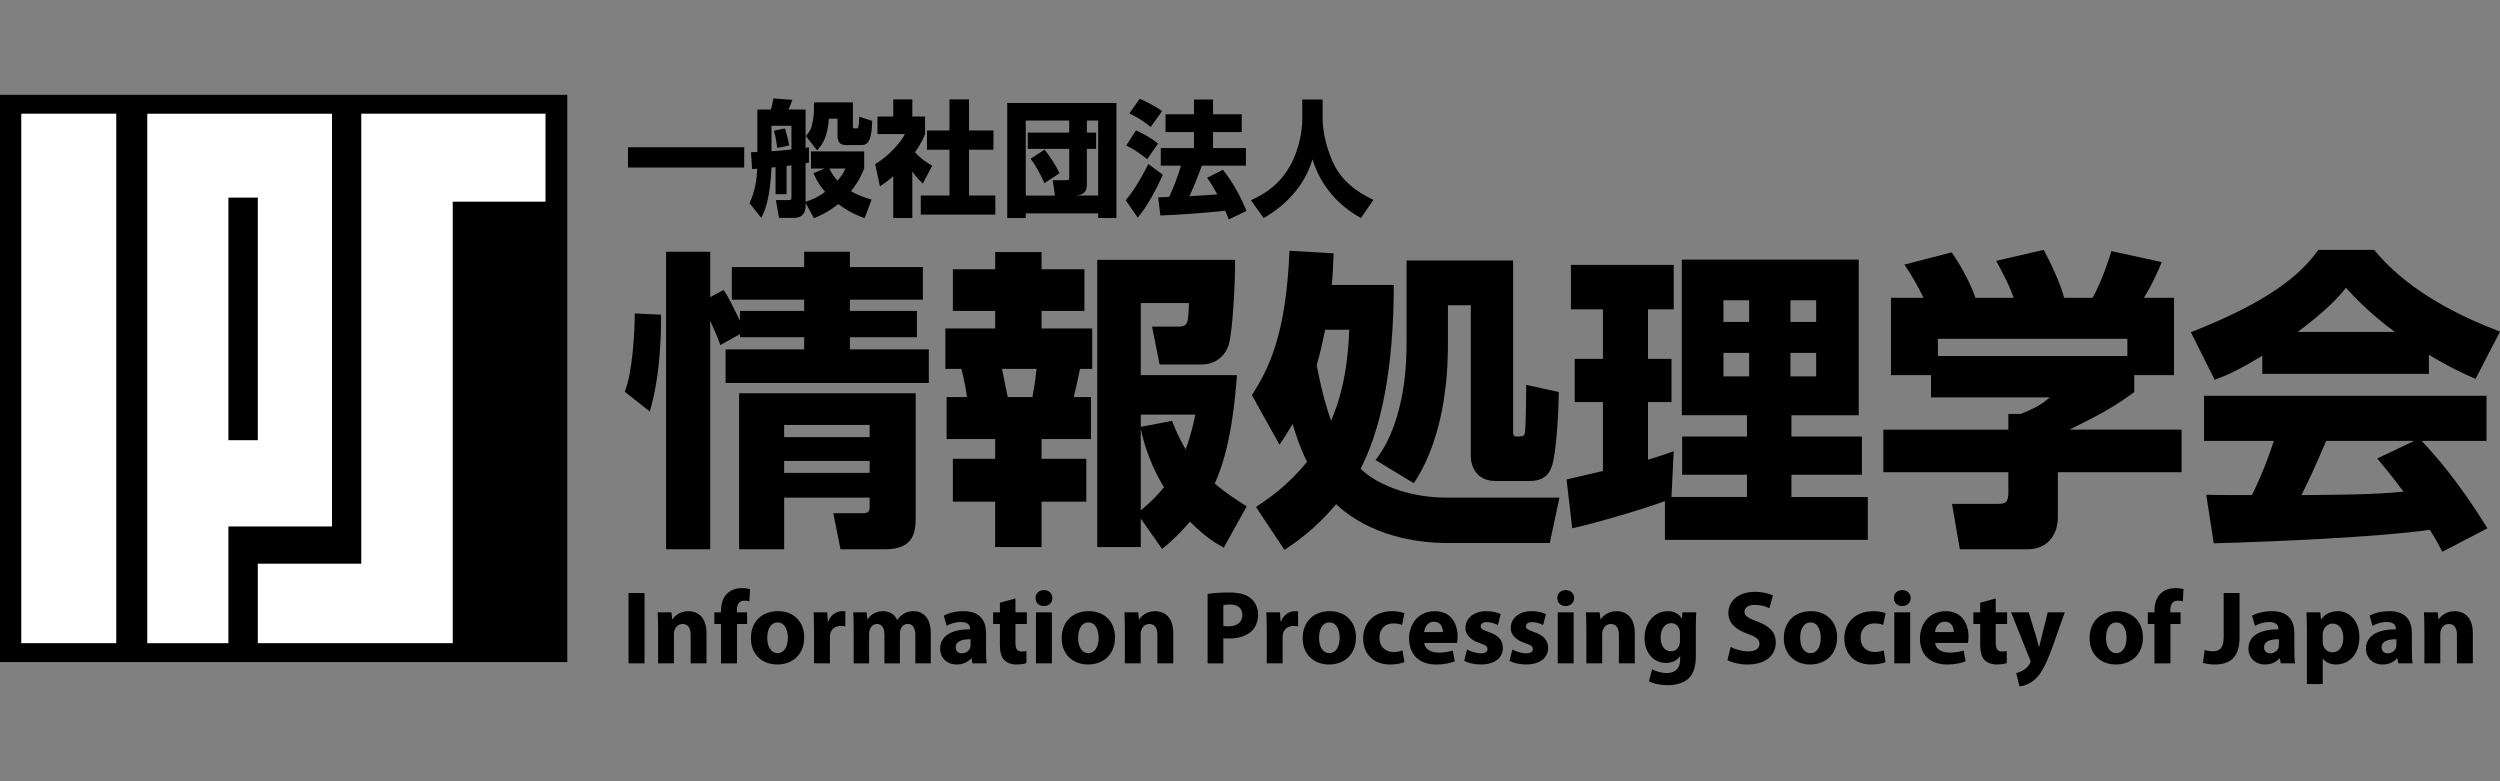 <?xml version="1.0" encoding="utf-8"?>
<!-- Generator: Adobe Illustrator 16.0.3, SVG Export Plug-In . SVG Version: 6.00 Build 0)  -->
<!DOCTYPE svg PUBLIC "-//W3C//DTD SVG 1.1//EN" "http://www.w3.org/Graphics/SVG/1.1/DTD/svg11.dtd">
<svg version="1.1" id="文字" xmlns="http://www.w3.org/2000/svg" xmlns:xlink="http://www.w3.org/1999/xlink" x="0px" y="0px"
	 width="720px" height="225px" viewBox="0 0 720 225" enable-background="new 0 0 720 225" xml:space="preserve">
<rect x="0" y="0" width="720" height="225" fill="#808080" stroke="none"/>
<g>
	<g>
		<g>
			<path d="M180.859,42.407h33.476v5.839h-33.476V42.407z"/>
			<path d="M237.528,48.533h-3.97v-4.938h15.329v4.938c-0.69,1.625-1.549,3.717-3.821,6.529c2.415,1.406,4.609,2.019,5.951,2.412
				l-1.99,5.343c-1.546-0.544-4.291-1.556-7.609-4.046c-3.092,2.454-5.625,3.502-6.996,4.08l-2.412-4.401v0.94
				c0,2.197-1.23,3.35-3.327,3.35h-4.323l-0.894-5.114h3.638c0.652,0,0.833-0.071,0.833-0.904v-9.128
				c-0.725,0.117-1.005,0.154-1.41,0.222v8.115h-3.17v-7.79c-0.436,0.039-0.647,0.071-1.163,0.106
				c-0.4,9.447-2.122,12.946-2.951,14.496l-3.39-4.22c1.722-3.636,2.125-7.244,2.23-9.918c-0.172,0-0.967,0.071-1.477,0.071
				l-0.319-4.827c0.829-0.037,1.144-0.037,1.831-0.075V31.551h3.899c0.353-1.084,0.69-3.034,0.724-3.209l5.445,0.43
				c-0.511,1.373-0.544,1.513-1.088,2.779h4.909v11.032c0.137-0.037,0.824-0.144,0.967-0.176v4.433
				c-0.143,0.033-0.754,0.145-0.967,0.183v11.104c1.65-0.573,3.428-1.223,5.625-2.888c-2.056-2.381-2.884-4.251-3.36-5.371
				L237.528,48.533z M222.195,43.559c1.624-0.109,4.838-0.396,5.739-0.511v-6.81h-5.739V43.559z M223.819,42.617
				c-0.074-0.759-0.353-3.105-0.934-4.978l3.184-0.651c0.56,1.836,0.896,3.031,1.21,4.902L223.819,42.617z M245.632,29.492v6.847
				c0,0.65,0.196,0.65,0.991,0.65c0.419,0,0.572-0.14,0.687-0.977c0.033-0.176,0.137-1.364,0.137-2.412l3.75,1.224
				c-0.176,6.964-1.833,6.964-3.506,6.964h-4.075c-1.939,0-2.411-1.269-2.411-2.603V34.18h-2.479
				c-0.438,5.089-1.531,7.031-3.395,9.123l-3.218-4.113c0.548-0.646,1.339-1.616,1.703-3.022c0.075-0.364,0.604-2.49,0.604-4.257
				v-2.417L245.632,29.492L245.632,29.492z M238.868,48.533c0.352,0.791,1,2.024,2.335,3.5c1.443-1.661,1.842-2.523,2.269-3.5
				H238.868z"/>
			<path d="M262.744,62.785h-5.486V50.769c-1.481,1.265-2.776,2.172-3.833,2.892l-1.37-6.391c4.043-2.412,7.37-6.308,8.563-8.651
				h-7.912v-5.058h4.556v-4.939h5.486v4.939h3.675v5.055c-0.547,1.334-1.128,2.666-2.887,5.234c1.98,2.161,3.642,3.137,4.938,3.86
				l-2.706,5.153c-0.758-0.721-1.725-1.621-3.026-3.459v13.381H262.744z M273.453,28.621h5.625v8.952h7.034v5.554h-7.034v13.196
				h7.579v5.485h-21.473v-5.485h8.266V43.127h-6.484v-5.554h6.484v-8.952H273.453z"/>
			<path d="M290.085,29.668h31.44v33.117h-5.255V61.45h-20.854v1.335h-5.332V29.668z M303.173,51.89h3.937
				c0.759,0,0.83-0.149,0.83-0.72v-8.294H296v-4.688h11.939v-3.466h-12.52v21.602h8.4L303.173,51.89z M300.795,52.752
				c-0.688-1.627-2.494-5.192-3.977-7.031l4.011-2.627c1.547,1.908,3.164,4.396,4.326,6.779L300.795,52.752z M313.021,53.296
				c0,2.093-1.306,2.884-3.098,3.027h6.348V34.722h-3.25v3.463h2.67v4.688h-2.67V53.296z"/>
			<path d="M334.909,50.337c-1.722,3.789-4.392,9.02-7.246,12.334l-3.46-5.01c3.32-3.825,6.201-9.812,6.52-10.429L334.909,50.337z
				 M327.154,37.573c1.602,0.576,4.557,2.265,6.35,3.788l-3.127,4.499c-2.919-2.411-4.873-3.386-6.03-3.93L327.154,37.573z
				 M328.211,28.482c1.331,0.431,5.116,2.419,6.451,3.532l-3.252,4.544c-1.864-1.51-3.779-2.778-6.154-3.896L328.211,28.482z
				 M346.128,47.709c-1.071,2.988-2.234,5.913-3.569,8.796c0.544,0,7.031-0.438,8.018-0.509c-0.843-1.579-1.845-3.35-2.933-4.792
				l4.552-2.312c2.816,3.433,5.449,8.438,6.791,11.869l-5.1,2.418c-0.278-0.723-0.39-1.084-1.04-2.524
				c-4.832,0.643-13.709,1.223-18.654,1.405l-0.649-5.229c0.916-0.035,2.815-0.113,3.15-0.113c1.368-2.78,2.475-5.805,3.429-9.011
				h-5.821v-5.057h9.565v-4.615h-8.192v-5.12h8.192v-4.251h5.487v4.251h8.26v5.12h-8.26v4.615h9.473v5.057L346.128,47.709
				L346.128,47.709z"/>
			<path d="M375.051,28.666h5.859v5.583c0,1.846,0.49,7.438,3.308,13.17c3.112,6.24,9.122,9.09,11.341,10.137l-3.625,5.231
				c-6.416-3.578-11.535-9.128-13.945-16.921c-2.284,7.973-8.262,13.673-14.063,16.921l-3.664-5.123
				c5.414-2.384,9.289-5.848,11.838-10.961c1.842-3.722,2.951-8.337,2.951-12.451V28.666L375.051,28.666z"/>
		</g>
		<g>
			<path d="M179.925,112.815c2.254-5.406,2.888-17.411,2.888-22.544l7.579,0.359c0,3.245,0.086,16.782-3.255,27.873L179.925,112.815
				z M207.435,99.38c-0.547-1.628-1.095-2.981-2.888-7.035v65.841h-12.72V72.496h12.72v13.076l3.871-2.065
				c1.635,2.523,2.073,3.607,4.694,8.838v-2.798h18.486v-3.25h-20.827v-9.375h20.827V72.5h13.171v4.422h21.02v9.375h-21.02v3.25
				h19.309v7.571H244.77v3.518h22.729v9.657h-58.534v-9.657h22.639v-3.517h-18.487v-0.896L207.435,99.38z M263.716,113.27v35.533
				c0,4.065-0.264,9.383-8.741,9.383h-12.909l-2.075-10.375h8.212c2.165,0,2.254-0.538,2.254-2.252v-2.256h-24.622v14.883h-12.979
				V113.27H263.716z M225.833,122.378v3.52h24.622v-3.52H225.833z M225.833,132.757v3.42h24.622v-3.42H225.833z"/>
			<path d="M286.613,72.586h13.354v4.97h12.345v11.995h-12.349v5.048h14.593v11.636h-3.516c-0.635,3.071-1.071,5.146-1.796,8.119
				h4.958v12.093h-14.239v5.681h12.893v12.354h-12.893v13.081h-13.351v-13.081h-12.187v-12.354h12.188v-5.681h-13.984v-12.093h5.856
				c-0.264-2.434-1.072-6.129-1.616-8.119h-4.608V94.599h14.352v-5.052h-12.187V77.552h12.188L286.613,72.586L286.613,72.586z
				 M288.582,106.231c0.279,1.268,1.353,6.949,1.639,8.119h7.121c0.809-4.15,0.983-6.676,1.174-8.119H288.582L288.582,106.231z
				 M328.541,149.353v8.203h-12.54V74.848h39.693c0.086,6.315-0.716,21.277-1.896,24.708c-1.273,3.433-4.153,5.417-7.756,5.417
				h-12.085l-2.161-10.914h7.388c2.896,0,2.988-0.634,3.25-6.772h-13.893v20.746h27.702c-0.458,6.137-1.636,20.931-6.401,31.21
				c3.146,2.714,6.312,4.781,9.199,6.588l-6.602,11.901c-2.512-1.436-5.22-2.974-9.74-7.492c-3.233,3.794-5.771,6.058-8.021,7.858
				L328.541,149.353z M328.541,119.404v3.522l9.02-1.718c0.813,2.072,1.624,4.237,3.89,8.203c1.442-3.695,2.162-6.943,2.796-10.01
				h-15.705V119.404z M328.541,147.002c3.345-2.798,5.238-4.87,6.684-6.676c-1.353-2.252-4.876-8.207-6.684-16.868V147.002z"/>
			<path d="M360.548,113.813c4.682-7.396,9.831-16.954,10.819-41.589l12.715,0.729c-0.177,4.417-0.265,6.577-0.542,9.101h17.867
				c0,17.143-1.9,38.243-9.569,52.95c5.684,5.405,15.514,8.299,24.449,8.299h32.842l-2.799,13.081h-29.318
				c-19.662,0-29.667-8.753-32.205-11.188c-5.947,7.122-11.631,11.005-14.883,13.166l-8.206-12.356
				c3.798-2.526,9.214-6.218,14.699-12.985c-0.714-1.53-2.252-4.604-4.149-10.913c-1.882,3.156-2.688,4.425-3.779,5.947
				L360.548,113.813z M381.65,94.96c-0.549,2.522-1.268,6.224-2.441,10.19c1.637,8.749,3.343,13.716,4.148,16.06
				c2.357-5.596,4.694-12.988,5.236-26.25H381.65z M435.772,75.02v48.803c0,0.995,0,1.896,0.811,1.896c1.987,0,2.16,0,2.534-0.813
				c0.352-0.813,0.436-12.444,0.436-14.072l9.383,2.073c-0.18,11.633-1.257,18.036-1.446,19.125
				c-0.534,2.614-1.248,6.488-6.937,6.488h-9.928c-5.493,0-7.039-4.416-7.039-7.119V87.925h-6.581v10.551
				c0,5.683,0,25.977-9.832,40.684l-11.005-6.674c8.929-11.638,8.929-29.22,8.929-34.368V75.022h30.677L435.772,75.02L435.772,75.02
				z"/>
			<path d="M479.494,144.292c-4.962,1.984-20.392,6.5-26.7,7.854l-1.622-14.065c0.438-0.096,8.921-2.08,10.467-2.442v-19.845h-8.131
				v-12.446h8.131V89.093h-9.215V76.287h29.602v12.806h-7.407v14.254h6.771v12.442h-6.771v16.601
				c3.977-1.172,5.508-1.802,7.407-2.429l-0.638,13.162h21.742v-6.404h-18.677v-11.001h18.677v-6.138h-18.77V74.762h50.955v44.826
				h-19.384v6.138h20.299v11.001h-20.299v6.404h22.002v12.353h-58.439V144.292L479.494,144.292z M496.355,86.483v6.227h7.395v-6.227
				H496.355z M496.355,101.634v6.762h7.395v-6.762H496.355z M515.654,86.483v6.227h7.404v-6.227H515.654z M515.654,101.634v6.762
				h7.404v-6.762H515.654z"/>
			<path d="M553.975,85.761c-1.983-4.062-3.52-6.584-5.508-9.56l13.614-3.519c3.249,4.688,5.417,9.11,6.855,13.078h11.016
				c-1.441-3.878-2.356-5.592-5.046-10.639l13.692-3.158c2.172,4.054,4.966,10.094,5.863,13.797h8.207
				c2.889-5.146,4.874-11.723,5.416-13.437l14.51,3.156c-1.967,4.513-2.695,6.219-5.135,10.28h8.66v22.274h-11.454v4.871
				c-5.139,3.787-8.741,5.955-18.666,10.826h32.291v12.269h-35.636v12.9c0,5.497-3.252,9.291-8.756,9.291h-19.468l-2.256-13.076
				h12.981c2.429,0,3.252-0.274,3.252-3.429V136H542.41v-12.265h36.001v-4.515h3.521c3.236-1.257,6.035-2.615,8.39-4.769h-34.192
				v-6.413h-11.536V85.764h9.383L553.975,85.761L553.975,85.761z M612.682,97.576H558.12v4.96h54.562V97.576z"/>
			<path d="M651.548,102.438c-7.126,4.336-10.378,5.693-13.719,6.949l-6.854-13.709c22.013-8.656,31.388-16.234,36.716-23.72h16.044
				c3.884,4.602,13.083,14.79,36.266,23.543l-7.039,13.614c-2.709-1.17-7.031-3.061-13.437-6.938v5.493h-47.978L651.548,102.438
				L651.548,102.438z M703.396,158.904c-0.897-1.712-1.883-3.604-3.604-6.313c-15.338,2.168-45.995,3.435-62.233,3.882l-2.16-13.986
				c0.439,0.101,11.908,0.101,13.154,0.101c0.725-1.45,3.713-7.493,6.319-15.615h-20.104v-12.986h81.347v12.984h-18.665
				c4.064,4.427,10.101,11.008,18.943,25.173L703.396,158.904z M689.692,95.593c-7.845-5.867-11.726-10.193-14.069-12.716
				c-2.165,2.798-5.684,6.577-13.887,12.716H689.692z M695.287,126.978h-25.349c-3.249,7.581-4.322,9.921-7.119,15.608
				c10.638-0.096,20.383-0.096,29.393-0.989c-3.779-5.058-5.766-7.394-7.565-9.562L695.287,126.978z"/>
		</g>
	</g>
	<g>
		<g>
			<path d="M185.625,170.787v20.256h-4.609v-20.256H185.625z"/>
		</g>
		<g>
			<path d="M189.536,181.038c0-1.831-0.075-3.396-0.133-4.688h3.976l0.207,2.015h0.086c0.601-0.931,2.107-2.345,4.548-2.345
				c3.005,0,5.253,1.981,5.253,6.313v8.709h-4.563v-8.146c0-1.89-0.663-3.189-2.31-3.189c-1.265,0-2.014,0.879-2.329,1.718
				c-0.117,0.304-0.177,0.718-0.177,1.143v8.476h-4.56L189.536,181.038L189.536,181.038z"/>
		</g>
		<g>
			<path d="M207.652,191.043v-11.331h-1.917v-3.361h1.917v-0.575c0-1.769,0.544-3.73,1.868-4.926
				c1.148-1.084,2.733-1.472,4.064-1.472c1.013,0,1.796,0.117,2.423,0.304l-0.176,3.521c-0.397-0.133-0.866-0.218-1.472-0.218
				c-1.5,0-2.139,1.177-2.139,2.611v0.762h2.948v3.358h-2.917v11.334h-4.603v-0.007H207.652z"/>
		</g>
		<g>
			<path d="M231.612,183.527c0,5.388-3.813,7.849-7.756,7.849c-4.297,0-7.593-2.823-7.593-7.569c0-4.761,3.12-7.793,7.85-7.793
				C228.607,176.02,231.612,179.11,231.612,183.527z M220.968,183.682c0,2.53,1.059,4.424,3.02,4.424
				c1.768,0,2.913-1.771,2.913-4.424c0-2.188-0.857-4.416-2.913-4.416C221.775,179.266,220.968,181.521,220.968,183.682z"/>
			<path d="M234.432,181.19c0-2.168-0.061-3.577-0.117-4.841h3.95l0.146,2.698h0.111c0.75-2.127,2.569-3.028,3.976-3.028
				c0.407,0,0.633,0,0.959,0.06v4.329c-0.326-0.089-0.724-0.146-1.238-0.146c-1.675,0-2.827,0.895-3.12,2.314
				c-0.059,0.3-0.086,0.65-0.086,1.014v7.453h-4.578v-9.853H234.432z"/>
			<path d="M245.865,181.038c0-1.831-0.064-3.396-0.14-4.688h3.86l0.205,1.979h0.086c0.635-0.923,1.932-2.309,4.464-2.309
				c1.879,0,3.393,0.96,4.012,2.498h0.075c0.533-0.775,1.192-1.354,1.882-1.775c0.81-0.483,1.729-0.723,2.798-0.723
				c2.827,0,4.957,1.981,4.957,6.372v8.657h-4.443v-7.99c0-2.132-0.694-3.373-2.159-3.373c-1.066,0-1.812,0.723-2.107,1.602
				c-0.117,0.329-0.182,0.806-0.182,1.172v8.595h-4.455v-8.231c0-1.864-0.663-3.132-2.111-3.132c-1.161,0-1.851,0.908-2.129,1.662
				c-0.146,0.359-0.176,0.776-0.176,1.14v8.565h-4.444v-10.02H245.865z"/>
		</g>
		<g>
			<path d="M283.977,187.469c0,1.417,0.062,2.77,0.207,3.574h-4.122l-0.264-1.465h-0.086c-0.975,1.172-2.47,1.798-4.211,1.798
				c-2.975,0-4.753-2.161-4.753-4.505c0-3.819,3.435-5.654,8.624-5.617v-0.216c0-0.784-0.408-1.897-2.662-1.897
				c-1.521,0-3.105,0.509-4.063,1.113l-0.844-2.944c1.016-0.57,3.038-1.296,5.715-1.296c4.901,0,6.458,2.889,6.458,6.346V187.469z
				 M279.529,184.105c-2.411-0.028-4.286,0.538-4.286,2.312c0,1.176,0.795,1.743,1.813,1.743c1.148,0,2.071-0.75,2.368-1.682
				c0.075-0.237,0.101-0.513,0.101-0.782v-1.591H279.529z"/>
		</g>
		<g>
			<path d="M292.451,172.348v4.003h3.276v3.361h-3.276v5.325c0,1.771,0.421,2.589,1.792,2.589c0.637,0,0.919-0.033,1.354-0.128
				l0.029,3.457c-0.581,0.241-1.675,0.421-2.97,0.421c-1.475,0-2.712-0.538-3.436-1.285c-0.837-0.876-1.249-2.289-1.249-4.365
				v-6.018h-1.953v-3.357h1.954v-2.766L292.451,172.348z"/>
			<path d="M303.085,172.264c0,1.268-0.956,2.277-2.456,2.277c-1.463,0-2.415-1.011-2.384-2.277
				c-0.031-1.326,0.921-2.313,2.417-2.313C302.129,169.94,303.056,170.934,303.085,172.264z M298.361,191.043v-14.692h4.579v14.692
				H298.361z"/>
			<path d="M321.13,183.527c0,5.388-3.829,7.849-7.754,7.849c-4.298,0-7.608-2.823-7.608-7.569c0-4.761,3.12-7.793,7.845-7.793
				C318.113,176.02,321.13,179.11,321.13,183.527z M310.492,183.682c0,2.53,1.043,4.424,3.001,4.424
				c1.769,0,2.912-1.771,2.912-4.424c0-2.188-0.837-4.416-2.912-4.416C311.303,179.266,310.492,181.521,310.492,183.682z"/>
			<path d="M323.956,181.038c0-1.831-0.061-3.396-0.117-4.688h3.957l0.208,2.015h0.105c0.584-0.931,2.101-2.345,4.53-2.345
				c3.003,0,5.264,1.981,5.264,6.313v8.709h-4.573v-8.146c0-1.89-0.665-3.189-2.312-3.189c-1.267,0-2.018,0.879-2.326,1.718
				c-0.114,0.304-0.176,0.718-0.176,1.143v8.476h-4.563v-10.005H323.956z"/>
		</g>
		<g>
			<path d="M347.791,171.062c1.414-0.246,3.382-0.429,6.18-0.429c2.827,0,4.841,0.546,6.195,1.63c1.298,1.021,2.16,2.71,2.16,4.688
				c0,1.983-0.661,3.669-1.85,4.812c-1.579,1.465-3.885,2.132-6.595,2.132c-0.608,0-1.134-0.028-1.562-0.088v7.243h-4.532v-19.988
				H347.791z M352.324,180.262c0.396,0.084,0.861,0.117,1.528,0.117c2.446,0,3.946-1.23,3.946-3.308
				c0-1.871-1.294-2.978-3.578-2.978c-0.945,0-1.556,0.091-1.896,0.183V180.262z"/>
		</g>
		<g>
			<path d="M364.826,181.19c0-2.168-0.06-3.577-0.117-4.841h3.926l0.169,2.698h0.113c0.755-2.127,2.546-3.028,3.959-3.028
				c0.429,0,0.638,0,0.974,0.06v4.329c-0.336-0.089-0.717-0.146-1.237-0.146c-1.67,0-2.818,0.895-3.128,2.314
				c-0.064,0.3-0.091,0.65-0.091,1.014v7.453h-4.563v-9.853H364.826z"/>
		</g>
		<g>
			<path d="M390.52,183.527c0,5.388-3.812,7.849-7.756,7.849c-4.296,0-7.588-2.823-7.588-7.569c0-4.761,3.12-7.793,7.844-7.793
				C387.521,176.02,390.52,179.11,390.52,183.527z M379.885,183.682c0,2.53,1.059,4.424,3.018,4.424
				c1.771,0,2.912-1.771,2.912-4.424c0-2.188-0.835-4.416-2.912-4.416C380.691,179.266,379.885,181.521,379.885,183.682z"/>
		</g>
		<g>
			<path d="M404.465,190.684c-0.805,0.359-2.336,0.696-4.086,0.696c-4.743,0-7.786-2.915-7.786-7.544
				c0-4.296,2.959-7.815,8.415-7.815c1.205,0,2.535,0.209,3.49,0.567l-0.722,3.402c-0.526-0.241-1.348-0.45-2.542-0.45
				c-2.417,0-3.978,1.718-3.947,4.111c0,2.715,1.806,4.124,4.035,4.124c1.069,0,1.928-0.176,2.602-0.482L404.465,190.684z"/>
		</g>
		<g>
			<path d="M410.178,185.161c0.165,1.886,2.015,2.794,4.146,2.794c1.581,0,2.825-0.216,4.063-0.607l0.607,3.103
				c-1.506,0.594-3.344,0.927-5.332,0.927c-4.987,0-7.849-2.915-7.849-7.511c0-3.732,2.318-7.846,7.436-7.846
				c4.742,0,6.544,3.691,6.544,7.339c0,0.776-0.08,1.474-0.14,1.807h-9.479v-0.005H410.178z M415.568,182.03
				c0-1.109-0.489-2.981-2.592-2.981c-1.912,0-2.691,1.747-2.828,2.981H415.568z"/>
			<path d="M422.505,187.047c0.843,0.517,2.593,1.113,3.933,1.113c1.385,0,1.956-0.477,1.956-1.228c0-0.754-0.438-1.113-2.161-1.685
				c-3.03-1.021-4.211-2.673-4.182-4.396c0-2.758,2.358-4.834,5.998-4.834c1.699,0,3.229,0.39,4.146,0.839l-0.81,3.156
				c-0.663-0.362-1.931-0.838-3.197-0.838c-1.124,0-1.754,0.446-1.754,1.201c0,0.69,0.571,1.051,2.393,1.681
				c2.79,0.963,3.973,2.377,3.998,4.541c0,2.739-2.18,4.775-6.391,4.775c-1.912,0-3.641-0.45-4.739-1.051L422.505,187.047z"/>
			<path d="M435.549,187.047c0.854,0.517,2.586,1.113,3.944,1.113c1.381,0,1.96-0.477,1.96-1.228c0-0.754-0.462-1.113-2.168-1.685
				c-3.048-1.021-4.213-2.673-4.184-4.396c0-2.758,2.344-4.834,5.98-4.834c1.721,0,3.248,0.39,4.148,0.839l-0.813,3.156
				c-0.663-0.362-1.927-0.838-3.175-0.838c-1.125,0-1.755,0.446-1.755,1.201c0,0.69,0.57,1.051,2.373,1.681
				c2.794,0.963,3.97,2.377,3.998,4.541c0,2.739-2.159,4.775-6.371,4.775c-1.934,0-3.633-0.45-4.754-1.051L435.549,187.047z"/>
			<path d="M453.354,172.264c0,1.268-0.967,2.277-2.476,2.277c-1.443,0-2.396-1.011-2.365-2.277
				c-0.029-1.326,0.922-2.313,2.396-2.313C452.388,169.94,453.325,170.934,453.354,172.264z M448.627,191.043v-14.692h4.581v14.692
				H448.627z"/>
			<path d="M456.866,181.038c0-1.831-0.063-3.396-0.117-4.688h3.959l0.224,2.015h0.084c0.607-0.931,2.109-2.345,4.533-2.345
				c3.007,0,5.272,1.981,5.272,6.313v8.709h-4.58v-8.146c0-1.89-0.663-3.189-2.314-3.189c-1.26,0-2.011,0.879-2.304,1.718
				c-0.131,0.304-0.193,0.718-0.193,1.143v8.476h-4.563L456.866,181.038L456.866,181.038z"/>
			<path d="M488.4,188.915c0,2.823-0.569,5.142-2.232,6.609c-1.626,1.389-3.815,1.806-5.98,1.806c-1.93,0-3.977-0.392-5.292-1.14
				l0.905-3.457c0.927,0.547,2.545,1.106,4.272,1.106c2.161,0,3.81-1.169,3.81-3.875v-0.952h-0.06
				c-0.863,1.224-2.28,1.915-3.974,1.915c-3.644,0-6.215-2.939-6.215-7.181c0-4.726,3.063-7.729,6.669-7.729
				c2.019,0,3.281,0.868,4.032,2.076h0.059l0.146-1.746h3.977c-0.062,0.931-0.117,2.168-0.117,4.357V188.915L488.4,188.915z
				 M483.823,182.334c0-0.304-0.028-0.602-0.084-0.842c-0.318-1.201-1.204-2.021-2.472-2.021c-1.641,0-3.004,1.509-3.004,4.182
				c0,2.197,1.096,3.911,3.004,3.911c1.179,0,2.109-0.782,2.416-1.866c0.117-0.33,0.146-0.807,0.146-1.198v-2.164L483.823,182.334
				L483.823,182.334z"/>
		</g>
		<g>
			<path d="M498.436,186.333c1.233,0.63,3.119,1.26,5.075,1.26c2.109,0,3.227-0.871,3.227-2.197c0-1.26-0.971-1.98-3.396-2.855
				c-3.372-1.168-5.566-3.032-5.566-5.983c0-3.457,2.884-6.102,7.669-6.102c2.278,0,3.959,0.479,5.167,1.019l-1.014,3.698
				c-0.813-0.388-2.253-0.956-4.241-0.956c-1.984,0-2.943,0.901-2.943,1.952c0,1.297,1.135,1.868,3.758,2.855
				c3.574,1.322,5.251,3.184,5.251,6.043c0,3.398-2.607,6.313-8.167,6.313c-2.328,0-4.606-0.627-5.742-1.257L498.436,186.333z"/>
		</g>
		<g>
			<path d="M529.087,183.527c0,5.388-3.815,7.849-7.757,7.849c-4.295,0-7.592-2.823-7.592-7.569c0-4.761,3.12-7.793,7.845-7.793
				C526.084,176.02,529.087,179.11,529.087,183.527z M518.448,183.682c0,2.53,1.06,4.424,3.016,4.424
				c1.771,0,2.914-1.771,2.914-4.424c0-2.188-0.834-4.416-2.914-4.416C519.272,179.266,518.448,181.521,518.448,183.682z"/>
		</g>
		<g>
			<path d="M543.039,190.684c-0.816,0.359-2.345,0.696-4.079,0.696c-4.757,0-7.8-2.915-7.8-7.544c0-4.296,2.959-7.815,8.422-7.815
				c1.197,0,2.526,0.209,3.485,0.567l-0.721,3.402c-0.531-0.241-1.352-0.45-2.545-0.45c-2.418,0-3.979,1.718-3.948,4.111
				c0,2.715,1.807,4.124,4.036,4.124c1.068,0,1.926-0.176,2.614-0.482L543.039,190.684z"/>
			<path d="M550.287,172.264c0,1.268-0.972,2.277-2.477,2.277c-1.438,0-2.398-1.011-2.366-2.277
				c-0.032-1.326,0.928-2.313,2.396-2.313C549.316,169.94,550.254,170.934,550.287,172.264z M545.559,191.043v-14.692h4.567v14.692
				H545.559z"/>
			<path d="M557.318,185.161c0.146,1.886,2.003,2.794,4.148,2.794c1.561,0,2.828-0.216,4.051-0.607l0.597,3.103
				c-1.497,0.594-3.336,0.927-5.31,0.927c-5.003,0-7.859-2.915-7.859-7.511c0-3.732,2.326-7.846,7.432-7.846
				c4.753,0,6.556,3.691,6.556,7.339c0,0.776-0.092,1.474-0.154,1.807h-9.459L557.318,185.161L557.318,185.161z M562.697,182.03
				c0-1.109-0.476-2.981-2.577-2.981c-1.935,0-2.718,1.747-2.834,2.981H562.697z"/>
		</g>
		<g>
			<path d="M574.775,172.348v4.003h3.273v3.361h-3.273v5.325c0,1.771,0.418,2.589,1.802,2.589c0.639,0,0.904-0.033,1.354-0.128
				l0.029,3.457c-0.601,0.241-1.678,0.421-2.971,0.421c-1.476,0-2.714-0.538-3.435-1.285c-0.839-0.876-1.265-2.289-1.265-4.365
				v-6.018h-1.954v-3.357h1.954v-2.766L574.775,172.348z"/>
		</g>
		<g>
			<path d="M584.275,176.351l2.197,7.21c0.233,0.876,0.545,1.96,0.714,2.736h0.091c0.224-0.776,0.455-1.89,0.667-2.736l1.802-7.21
				h4.907l-3.432,9.675c-2.105,5.842-3.52,8.183-5.183,9.661c-1.589,1.385-3.263,1.86-4.417,2.008l-0.959-3.876
				c0.575-0.092,1.297-0.365,1.992-0.782c0.688-0.363,1.443-1.084,1.879-1.839c0.164-0.213,0.252-0.446,0.252-0.659
				c0-0.146-0.028-0.389-0.227-0.754l-5.369-13.434H584.275L584.275,176.351z"/>
			<path d="M617.163,183.527c0,5.388-3.825,7.849-7.756,7.849c-4.296,0-7.605-2.823-7.605-7.569c0-4.761,3.12-7.793,7.845-7.793
				C614.15,176.02,617.163,179.11,617.163,183.527z M606.525,183.682c0,2.53,1.041,4.424,3,4.424c1.77,0,2.911-1.771,2.911-4.424
				c0-2.188-0.839-4.416-2.911-4.416C607.331,179.266,606.525,181.521,606.525,183.682z"/>
			<path d="M620.486,191.043v-11.331h-1.912v-3.361h1.912v-0.575c0-1.769,0.549-3.73,1.867-4.926
				c1.157-1.084,2.739-1.472,4.063-1.472c1.02,0,1.796,0.117,2.433,0.304l-0.184,3.521c-0.381-0.133-0.867-0.218-1.472-0.218
				c-1.502,0-2.132,1.177-2.132,2.611v0.762h2.94v3.358h-2.911v11.334h-4.606L620.486,191.043L620.486,191.043z"/>
		</g>
		<g>
			<path d="M640.422,170.787h4.569v12.803c0,5.783-2.768,7.79-7.221,7.79c-1.037,0-2.418-0.176-3.333-0.48l0.513-3.701
				c0.63,0.213,1.443,0.365,2.345,0.365c1.93,0,3.127-0.871,3.127-4.034V170.787z"/>
		</g>
		<g>
			<path d="M660.776,187.469c0,1.417,0.06,2.77,0.205,3.574h-4.116l-0.268-1.465h-0.092c-0.968,1.172-2.465,1.798-4.203,1.798
				c-2.988,0-4.754-2.161-4.754-4.505c0-3.819,3.424-5.654,8.621-5.617v-0.216c0-0.784-0.41-1.897-2.683-1.897
				c-1.494,0-3.09,0.509-4.043,1.113l-0.855-2.944c1.024-0.57,3.047-1.296,5.728-1.296c4.9,0,6.46,2.889,6.46,6.346V187.469
				L660.776,187.469z M656.316,184.105c-2.402-0.028-4.267,0.538-4.267,2.312c0,1.176,0.779,1.743,1.806,1.743
				c1.153,0,2.076-0.75,2.373-1.682c0.059-0.237,0.088-0.513,0.088-0.782V184.105L656.316,184.105z"/>
			<path d="M664.38,181.283c0-1.935-0.06-3.585-0.117-4.934h3.962l0.221,2.036h0.06c1.075-1.557,2.765-2.366,4.902-2.366
				c3.204,0,6.095,2.798,6.095,7.485c0,5.347-3.385,7.874-6.67,7.874c-1.778,0-3.159-0.722-3.829-1.678h-0.06v7.306h-4.56v-15.724
				H664.38z M668.939,184.735c0,0.366,0.033,0.692,0.103,0.961c0.297,1.236,1.345,2.168,2.666,2.168
				c1.988,0,3.164-1.652,3.164-4.146c0-2.344-1.059-4.124-3.103-4.124c-1.281,0-2.428,0.967-2.729,2.314
				c-0.076,0.241-0.103,0.55-0.103,0.819L668.939,184.735L668.939,184.735z"/>
			<path d="M694.614,187.469c0,1.417,0.063,2.77,0.212,3.574h-4.123l-0.264-1.465h-0.088c-0.975,1.172-2.469,1.798-4.211,1.798
				c-2.967,0-4.75-2.161-4.75-4.505c0-3.819,3.428-5.654,8.624-5.617v-0.216c0-0.784-0.417-1.897-2.662-1.897
				c-1.521,0-3.109,0.509-4.065,1.113l-0.838-2.944c1.015-0.57,3.028-1.296,5.705-1.296c4.907,0,6.46,2.889,6.46,6.346V187.469
				L694.614,187.469z M690.176,184.105c-2.417-0.028-4.271,0.538-4.271,2.312c0,1.176,0.779,1.743,1.794,1.743
				c1.149,0,2.073-0.75,2.373-1.682c0.073-0.237,0.1-0.513,0.1-0.782v-1.591H690.176z"/>
			<path d="M698.225,181.038c0-1.831-0.065-3.396-0.12-4.688h3.958l0.221,2.015h0.088c0.604-0.931,2.109-2.345,4.533-2.345
				c3.019,0,5.271,1.981,5.271,6.313v8.709h-4.581v-8.146c0-1.89-0.659-3.189-2.305-3.189c-1.271,0-2.018,0.879-2.313,1.718
				c-0.113,0.304-0.176,0.718-0.176,1.143v8.476h-4.574L698.225,181.038L698.225,181.038z"/>
		</g>
	</g>
	<g>
		<rect x="0" y="27.306" width="163.376" height="163.377"/>
		<g>
			<rect x="6.127" y="32.739" fill="#FFFFFF" width="27.354" height="152.495"/>
			<path fill="#FFFFFF" d="M42.417,32.75v24.161v69.87v24.836v33.617h23.361v-33.618h8.468h15.409h5.966V32.75H42.417z
				 M65.779,126.78V56.91h8.468v69.87H65.779z"/>
			<polygon fill="#FFFFFF" points="157.106,32.739 104.048,32.739 104.048,162.343 74.246,162.343 74.246,185.233 130.388,185.233 
				130.388,58.086 157.106,58.086 			"/>
		</g>
	</g>
</g>
</svg>
